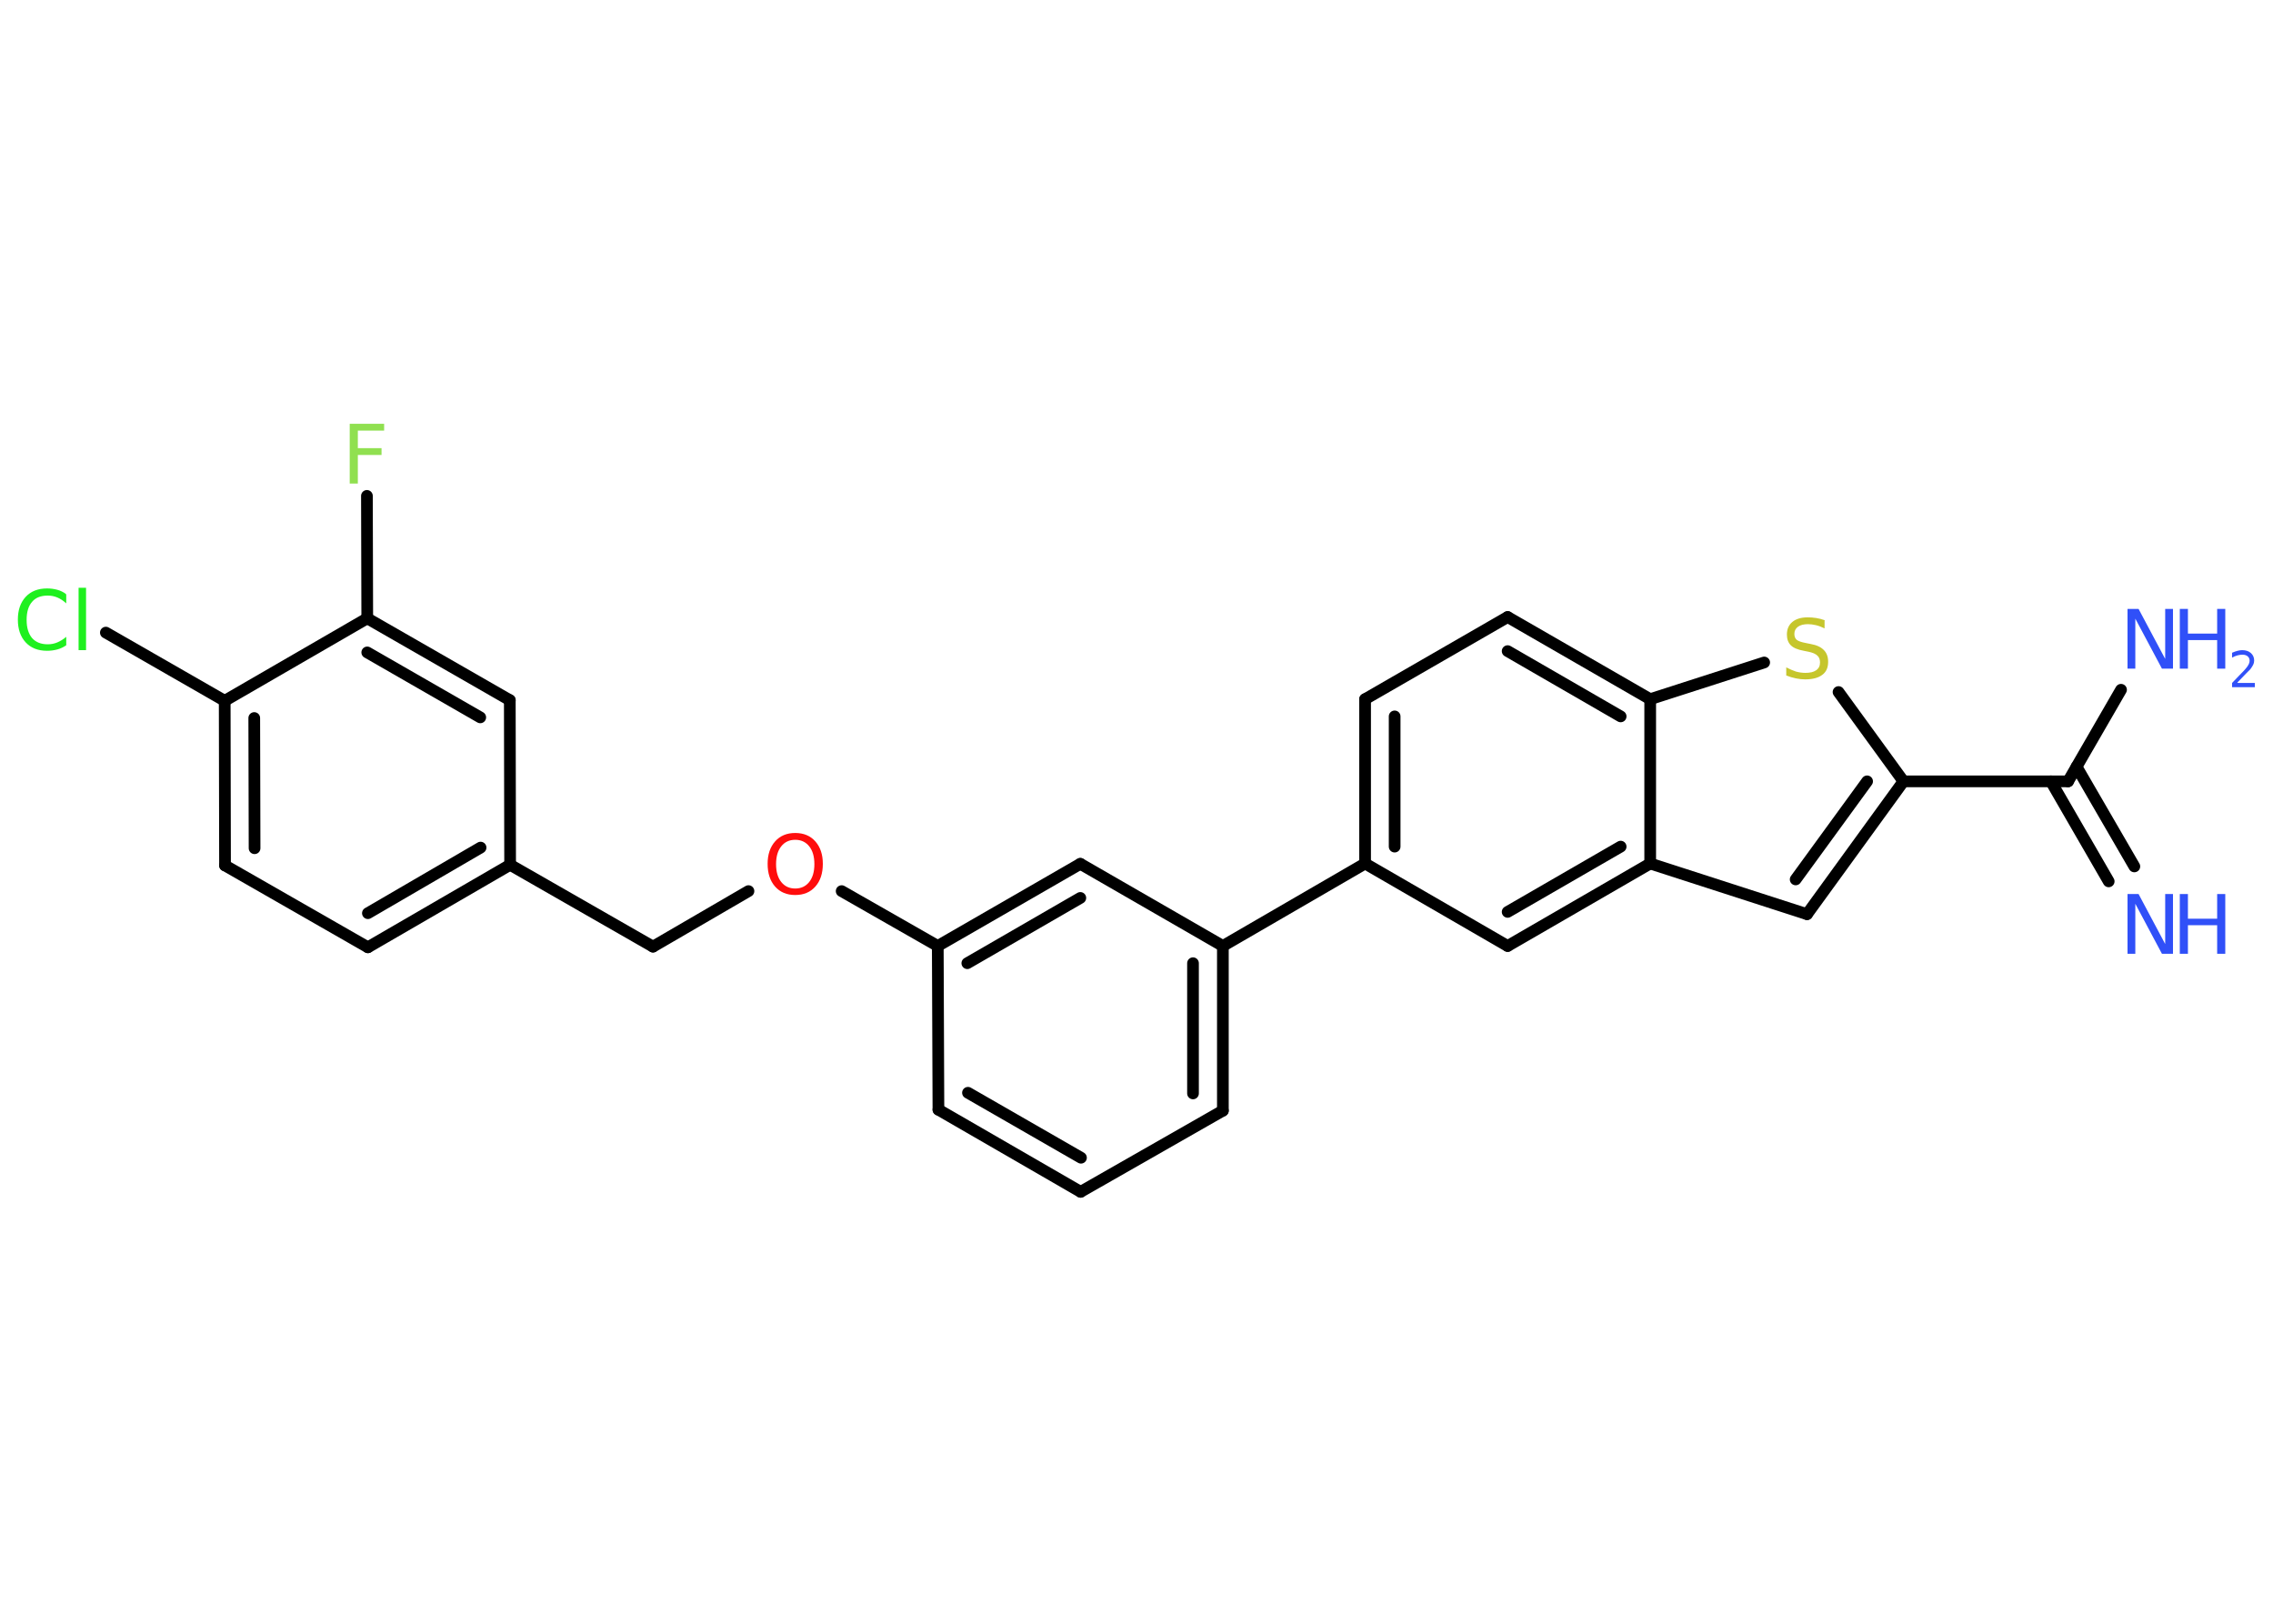 <?xml version='1.0' encoding='UTF-8'?>
<!DOCTYPE svg PUBLIC "-//W3C//DTD SVG 1.1//EN" "http://www.w3.org/Graphics/SVG/1.1/DTD/svg11.dtd">
<svg version='1.2' xmlns='http://www.w3.org/2000/svg' xmlns:xlink='http://www.w3.org/1999/xlink' width='70.0mm' height='50.0mm' viewBox='0 0 70.0 50.0'>
  <desc>Generated by the Chemistry Development Kit (http://github.com/cdk)</desc>
  <g stroke-linecap='round' stroke-linejoin='round' stroke='#000000' stroke-width='.36' fill='#3050F8'>
    <rect x='.0' y='.0' width='70.0' height='50.0' fill='#FFFFFF' stroke='none'/>
    <g id='mol1' class='mol'>
      <g id='mol1bnd1' class='bond'>
        <line x1='64.94' y1='27.14' x2='63.16' y2='24.06'/>
        <line x1='65.73' y1='26.68' x2='63.95' y2='23.61'/>
      </g>
      <line id='mol1bnd2' class='bond' x1='63.69' y1='24.06' x2='65.32' y2='21.24'/>
      <line id='mol1bnd3' class='bond' x1='63.69' y1='24.06' x2='58.62' y2='24.06'/>
      <g id='mol1bnd4' class='bond'>
        <line x1='55.65' y1='28.15' x2='58.62' y2='24.06'/>
        <line x1='55.3' y1='27.08' x2='57.5' y2='24.06'/>
      </g>
      <line id='mol1bnd5' class='bond' x1='55.65' y1='28.15' x2='50.82' y2='26.59'/>
      <g id='mol1bnd6' class='bond'>
        <line x1='46.43' y1='29.13' x2='50.82' y2='26.59'/>
        <line x1='46.43' y1='28.08' x2='49.91' y2='26.07'/>
      </g>
      <line id='mol1bnd7' class='bond' x1='46.43' y1='29.13' x2='42.04' y2='26.59'/>
      <line id='mol1bnd8' class='bond' x1='42.04' y1='26.59' x2='37.66' y2='29.13'/>
      <g id='mol1bnd9' class='bond'>
        <line x1='37.66' y1='34.2' x2='37.66' y2='29.13'/>
        <line x1='36.74' y1='33.67' x2='36.74' y2='29.66'/>
      </g>
      <line id='mol1bnd10' class='bond' x1='37.66' y1='34.2' x2='33.28' y2='36.7'/>
      <g id='mol1bnd11' class='bond'>
        <line x1='28.9' y1='34.17' x2='33.28' y2='36.7'/>
        <line x1='29.81' y1='33.65' x2='33.29' y2='35.65'/>
      </g>
      <line id='mol1bnd12' class='bond' x1='28.9' y1='34.17' x2='28.88' y2='29.13'/>
      <line id='mol1bnd13' class='bond' x1='28.88' y1='29.13' x2='25.92' y2='27.44'/>
      <line id='mol1bnd14' class='bond' x1='23.05' y1='27.44' x2='20.11' y2='29.15'/>
      <line id='mol1bnd15' class='bond' x1='20.11' y1='29.15' x2='15.71' y2='26.63'/>
      <g id='mol1bnd16' class='bond'>
        <line x1='11.33' y1='29.17' x2='15.71' y2='26.63'/>
        <line x1='11.33' y1='28.12' x2='14.8' y2='26.1'/>
      </g>
      <line id='mol1bnd17' class='bond' x1='11.33' y1='29.17' x2='6.93' y2='26.65'/>
      <g id='mol1bnd18' class='bond'>
        <line x1='6.92' y1='21.58' x2='6.93' y2='26.65'/>
        <line x1='7.83' y1='22.11' x2='7.84' y2='26.12'/>
      </g>
      <line id='mol1bnd19' class='bond' x1='6.92' y1='21.58' x2='3.26' y2='19.48'/>
      <line id='mol1bnd20' class='bond' x1='6.92' y1='21.58' x2='11.31' y2='19.04'/>
      <line id='mol1bnd21' class='bond' x1='11.31' y1='19.04' x2='11.3' y2='15.27'/>
      <g id='mol1bnd22' class='bond'>
        <line x1='15.7' y1='21.56' x2='11.31' y2='19.04'/>
        <line x1='14.79' y1='22.09' x2='11.31' y2='20.09'/>
      </g>
      <line id='mol1bnd23' class='bond' x1='15.71' y1='26.63' x2='15.7' y2='21.56'/>
      <g id='mol1bnd24' class='bond'>
        <line x1='33.27' y1='26.6' x2='28.88' y2='29.13'/>
        <line x1='33.27' y1='27.65' x2='29.79' y2='29.66'/>
      </g>
      <line id='mol1bnd25' class='bond' x1='37.66' y1='29.13' x2='33.27' y2='26.6'/>
      <g id='mol1bnd26' class='bond'>
        <line x1='42.04' y1='21.53' x2='42.04' y2='26.59'/>
        <line x1='42.95' y1='22.06' x2='42.95' y2='26.07'/>
      </g>
      <line id='mol1bnd27' class='bond' x1='42.04' y1='21.53' x2='46.43' y2='19.0'/>
      <g id='mol1bnd28' class='bond'>
        <line x1='50.82' y1='21.53' x2='46.43' y2='19.0'/>
        <line x1='49.91' y1='22.06' x2='46.43' y2='20.05'/>
      </g>
      <line id='mol1bnd29' class='bond' x1='50.82' y1='26.59' x2='50.82' y2='21.53'/>
      <line id='mol1bnd30' class='bond' x1='50.82' y1='21.53' x2='54.33' y2='20.4'/>
      <line id='mol1bnd31' class='bond' x1='58.62' y1='24.06' x2='56.62' y2='21.31'/>
      <g id='mol1atm1' class='atom'>
        <path d='M65.53 27.53h.33l.82 1.54v-1.54h.24v1.84h-.34l-.82 -1.54v1.54h-.24v-1.84z' stroke='none'/>
        <path d='M67.13 27.53h.25v.76h.9v-.76h.25v1.84h-.25v-.88h-.9v.88h-.25v-1.84z' stroke='none'/>
      </g>
      <g id='mol1atm3' class='atom'>
        <path d='M65.53 18.75h.33l.82 1.54v-1.54h.24v1.84h-.34l-.82 -1.54v1.54h-.24v-1.84z' stroke='none'/>
        <path d='M67.13 18.75h.25v.76h.9v-.76h.25v1.84h-.25v-.88h-.9v.88h-.25v-1.84z' stroke='none'/>
        <path d='M68.92 21.03h.52v.13h-.7v-.13q.09 -.09 .23 -.24q.15 -.15 .18 -.19q.07 -.08 .1 -.14q.03 -.06 .03 -.11q.0 -.09 -.06 -.14q-.06 -.05 -.16 -.05q-.07 .0 -.15 .02q-.08 .02 -.17 .07v-.15q.09 -.04 .17 -.06q.08 -.02 .14 -.02q.17 .0 .27 .09q.1 .09 .1 .23q.0 .07 -.03 .13q-.03 .06 -.09 .14q-.02 .02 -.12 .12q-.1 .1 -.28 .29z' stroke='none'/>
      </g>
      <path id='mol1atm14' class='atom' d='M24.49 25.86q-.27 .0 -.43 .2q-.16 .2 -.16 .55q.0 .35 .16 .55q.16 .2 .43 .2q.27 .0 .43 -.2q.16 -.2 .16 -.55q.0 -.35 -.16 -.55q-.16 -.2 -.43 -.2zM24.49 25.65q.39 .0 .62 .26q.23 .26 .23 .69q.0 .44 -.23 .7q-.23 .26 -.62 .26q-.39 .0 -.62 -.26q-.23 -.26 -.23 -.7q.0 -.43 .23 -.69q.23 -.26 .62 -.26z' stroke='none' fill='#FF0D0D'/>
      <path id='mol1atm20' class='atom' d='M2.04 18.32v.26q-.13 -.12 -.27 -.18q-.14 -.06 -.3 -.06q-.32 .0 -.48 .19q-.17 .19 -.17 .56q.0 .36 .17 .56q.17 .19 .48 .19q.16 .0 .3 -.06q.14 -.06 .27 -.17v.26q-.13 .09 -.28 .13q-.15 .04 -.31 .04q-.42 .0 -.66 -.26q-.24 -.26 -.24 -.7q.0 -.44 .24 -.7q.24 -.26 .66 -.26q.16 .0 .31 .04q.15 .04 .27 .13zM2.42 18.1h.23v1.92h-.23v-1.92z' stroke='none' fill='#1FF01F'/>
      <path id='mol1atm22' class='atom' d='M10.77 13.05h1.06v.21h-.81v.54h.73v.21h-.73v.88h-.25v-1.84z' stroke='none' fill='#90E050'/>
      <path id='mol1atm28' class='atom' d='M56.19 19.11v.24q-.14 -.07 -.27 -.1q-.13 -.03 -.24 -.03q-.2 .0 -.31 .08q-.11 .08 -.11 .22q.0 .12 .07 .18q.07 .06 .28 .1l.15 .03q.28 .05 .41 .19q.13 .13 .13 .36q.0 .27 -.18 .4q-.18 .14 -.53 .14q-.13 .0 -.28 -.03q-.15 -.03 -.3 -.09v-.25q.15 .08 .3 .13q.15 .04 .29 .04q.22 .0 .33 -.08q.12 -.08 .12 -.24q.0 -.14 -.08 -.21q-.08 -.08 -.27 -.12l-.15 -.03q-.28 -.05 -.4 -.17q-.12 -.12 -.12 -.33q.0 -.25 .17 -.39q.17 -.14 .47 -.14q.13 .0 .26 .02q.13 .02 .27 .07z' stroke='none' fill='#C6C62C'/>
    </g>
  </g>
</svg>
